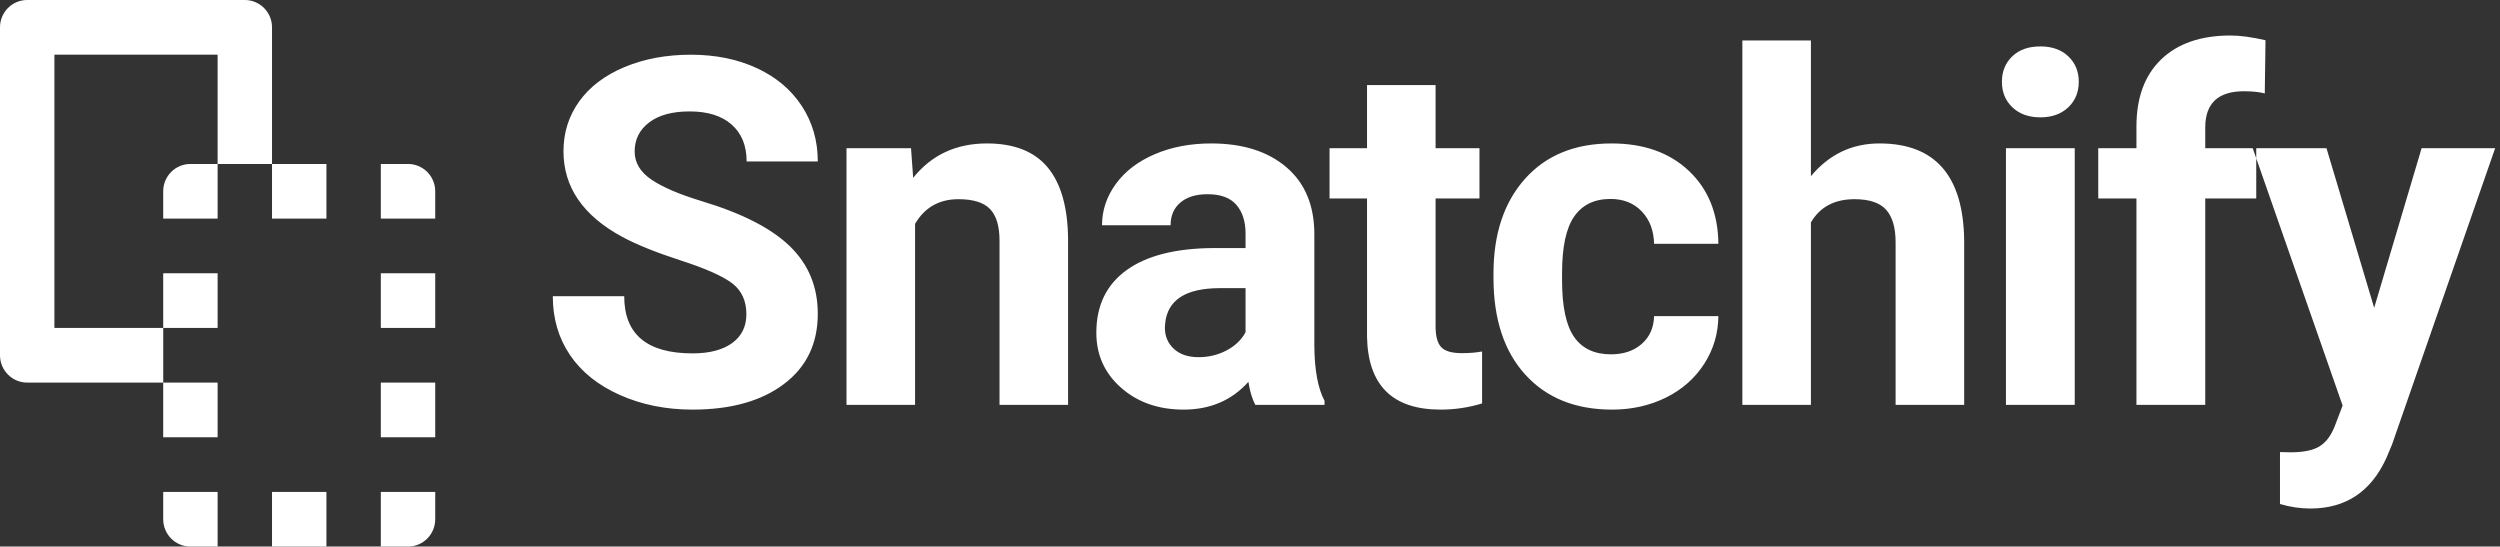 <?xml version="1.0" encoding="UTF-8" standalone="no"?>
<svg width="247px" height="54px" viewBox="0 0 247 54" version="1.1" xmlns="http://www.w3.org/2000/svg" xmlns:xlink="http://www.w3.org/1999/xlink" xmlns:sketch="http://www.bohemiancoding.com/sketch/ns">
    <rect x="0" y="0" width="247" height="54" fill="#333333" stroke="none"/>
    <!-- Generator: Sketch 3.4 (15575) - http://www.bohemiancoding.com/sketch -->
    <title>Outlines Icon</title>
    <desc>Created with Sketch.</desc>
    <defs></defs>
    <g id="Page-1" stroke="none" stroke-width="1" fill="none" fill-rule="evenodd" sketch:type="MSPage">
        <g id="Icon-Loaded" sketch:type="MSArtboardGroup" transform="translate(-389, -55)" fill="#FFFFFF">
            <g id="Logo" sketch:type="MSLayerGroup" transform="translate(337, 50)">
                <g id="Outlines-Icon" transform="translate(52, 5)" sketch:type="MSShapeGroup">
                    <g id="Copy">
                        <path d="M24.188,0 L2.688,0 C1.201,0 0,1.207 0,2.7 L0,35.1 C0,36.59 1.201,37.8 2.688,37.8 L16.125,37.8 L16.125,43.2 L21.5,43.2 L21.5,37.8 L16.128,37.8 L16.128,32.4 L21.5,32.4 L21.5,27 L16.125,27 L16.125,32.4 L5.375,32.4 L5.375,5.4 L21.5,5.4 L21.5,16.2 L26.875,16.2 L26.875,2.7 C26.875,1.21 25.674,0 24.188,0 L24.188,0 L24.188,0 Z M16.125,18.9 L16.125,21.6 L21.5,21.6 L21.5,16.2 L18.812,16.2 C17.326,16.2 16.125,17.407 16.125,18.9 L16.125,18.9 L16.125,18.9 Z M26.875,54 L32.25,54 L32.25,48.6 L26.875,48.6 L26.875,54 L26.875,54 L26.875,54 Z M26.875,21.6 L32.25,21.6 L32.25,16.2 L26.875,16.2 L26.875,21.6 L26.875,21.6 L26.875,21.6 Z M16.125,51.3 C16.125,52.79 17.326,54 18.812,54 L21.5,54 L21.5,48.6 L16.125,48.6 L16.125,51.3 L16.125,51.3 L16.125,51.3 Z M40.312,16.2 L37.625,16.2 L37.625,21.6 L43,21.6 L43,18.9 C43,17.41 41.799,16.2 40.312,16.2 L40.312,16.2 L40.312,16.2 Z M37.625,54 L40.312,54 C41.799,54 43,52.79 43,51.3 L43,48.6 L37.625,48.6 L37.625,54 L37.625,54 L37.625,54 Z M37.625,32.4 L43,32.4 L43,27 L37.625,27 L37.625,32.4 L37.625,32.4 L37.625,32.4 Z M37.625,43.2 L43,43.2 L43,37.8 L37.625,37.8 L37.625,43.2 L37.625,43.2 L37.625,43.2 Z" id="Shape"></path>
                    </g>
                    <path d="M73.742,31.047 C73.742,29.719 73.273,28.699 72.336,27.988 C71.398,27.277 69.711,26.527 67.273,25.738 C64.836,24.949 62.906,24.172 61.484,23.406 C57.609,21.312 55.672,18.492 55.672,14.945 C55.672,13.102 56.191,11.457 57.23,10.012 C58.27,8.566 59.762,7.438 61.707,6.625 C63.652,5.812 65.836,5.406 68.258,5.406 C70.695,5.406 72.867,5.848 74.773,6.73 C76.68,7.613 78.16,8.859 79.215,10.469 C80.27,12.078 80.797,13.906 80.797,15.953 L73.766,15.953 C73.766,14.391 73.273,13.176 72.289,12.309 C71.305,11.441 69.922,11.008 68.141,11.008 C66.422,11.008 65.086,11.371 64.133,12.098 C63.18,12.824 62.703,13.781 62.703,14.969 C62.703,16.078 63.262,17.008 64.379,17.758 C65.496,18.508 67.141,19.211 69.312,19.867 C73.313,21.07 76.227,22.562 78.055,24.344 C79.883,26.125 80.797,28.344 80.797,31 C80.797,33.953 79.68,36.27 77.445,37.949 C75.211,39.629 72.203,40.469 68.422,40.469 C65.797,40.469 63.406,39.988 61.25,39.027 C59.094,38.066 57.449,36.75 56.316,35.078 C55.184,33.406 54.617,31.469 54.617,29.266 L61.672,29.266 C61.672,33.031 63.922,34.914 68.422,34.914 C70.094,34.914 71.398,34.574 72.336,33.895 C73.273,33.215 73.742,32.266 73.742,31.047 L73.742,31.047 Z M90.01,14.641 L90.221,17.57 C92.034,15.305 94.464,14.172 97.51,14.172 C100.198,14.172 102.198,14.961 103.51,16.539 C104.823,18.117 105.495,20.477 105.526,23.617 L105.526,40 L98.753,40 L98.753,23.781 C98.753,22.344 98.44,21.301 97.815,20.652 C97.19,20.004 96.151,19.68 94.698,19.68 C92.792,19.68 91.362,20.492 90.409,22.117 L90.409,40 L83.635,40 L83.635,14.641 L90.01,14.641 Z M124.021,40 C123.708,39.391 123.482,38.633 123.341,37.727 C121.701,39.555 119.568,40.469 116.943,40.469 C114.458,40.469 112.4,39.75 110.767,38.312 C109.134,36.875 108.318,35.063 108.318,32.875 C108.318,30.187 109.314,28.125 111.306,26.688 C113.298,25.25 116.177,24.523 119.943,24.508 L123.06,24.508 L123.06,23.055 C123.06,21.883 122.759,20.945 122.158,20.242 C121.556,19.539 120.607,19.188 119.31,19.188 C118.169,19.188 117.275,19.461 116.626,20.008 C115.978,20.555 115.654,21.305 115.654,22.258 L108.88,22.258 C108.88,20.789 109.333,19.43 110.24,18.18 C111.146,16.93 112.427,15.949 114.083,15.238 C115.74,14.527 117.599,14.172 119.661,14.172 C122.786,14.172 125.267,14.957 127.103,16.527 C128.939,18.098 129.857,20.305 129.857,23.148 L129.857,34.141 C129.872,36.547 130.208,38.367 130.865,39.602 L130.865,40 L124.021,40 Z M118.419,35.289 C119.419,35.289 120.341,35.066 121.185,34.621 C122.029,34.176 122.654,33.578 123.06,32.828 L123.06,28.469 L120.529,28.469 C117.138,28.469 115.333,29.641 115.115,31.984 L115.091,32.383 C115.091,33.227 115.388,33.922 115.982,34.469 C116.576,35.016 117.388,35.289 118.419,35.289 L118.419,35.289 Z M141.836,8.406 L141.836,14.641 L146.172,14.641 L146.172,19.609 L141.836,19.609 L141.836,32.266 C141.836,33.203 142.016,33.875 142.375,34.281 C142.734,34.688 143.422,34.891 144.438,34.891 C145.188,34.891 145.852,34.836 146.43,34.727 L146.43,39.859 C145.102,40.266 143.734,40.469 142.328,40.469 C137.578,40.469 135.156,38.07 135.062,33.273 L135.062,19.609 L131.359,19.609 L131.359,14.641 L135.062,14.641 L135.062,8.406 L141.836,8.406 Z M159.159,35.008 C160.409,35.008 161.424,34.664 162.206,33.977 C162.987,33.289 163.393,32.375 163.424,31.234 L169.776,31.234 C169.76,32.953 169.292,34.527 168.37,35.957 C167.448,37.387 166.186,38.496 164.585,39.285 C162.983,40.074 161.214,40.469 159.276,40.469 C155.651,40.469 152.792,39.316 150.698,37.012 C148.604,34.707 147.557,31.523 147.557,27.461 L147.557,27.016 C147.557,23.109 148.596,19.992 150.674,17.664 C152.753,15.336 155.604,14.172 159.229,14.172 C162.401,14.172 164.944,15.074 166.858,16.879 C168.772,18.684 169.745,21.086 169.776,24.086 L163.424,24.086 C163.393,22.773 162.987,21.707 162.206,20.887 C161.424,20.066 160.393,19.656 159.112,19.656 C157.534,19.656 156.342,20.23 155.538,21.379 C154.733,22.527 154.331,24.391 154.331,26.969 L154.331,27.672 C154.331,30.281 154.729,32.156 155.526,33.297 C156.323,34.438 157.534,35.008 159.159,35.008 L159.159,35.008 Z M178.919,17.406 C180.716,15.25 182.974,14.172 185.693,14.172 C191.193,14.172 193.982,17.367 194.06,23.758 L194.06,40 L187.286,40 L187.286,23.945 C187.286,22.492 186.974,21.418 186.349,20.723 C185.724,20.027 184.685,19.68 183.232,19.68 C181.247,19.68 179.81,20.445 178.919,21.977 L178.919,40 L172.146,40 L172.146,4 L178.919,4 L178.919,17.406 Z M204.984,40 L198.188,40 L198.188,14.641 L204.984,14.641 L204.984,40 Z M197.789,8.078 C197.789,7.062 198.129,6.227 198.809,5.57 C199.488,4.914 200.414,4.586 201.586,4.586 C202.742,4.586 203.664,4.914 204.352,5.57 C205.039,6.227 205.383,7.062 205.383,8.078 C205.383,9.109 205.035,9.953 204.34,10.609 C203.645,11.266 202.727,11.594 201.586,11.594 C200.445,11.594 199.527,11.266 198.832,10.609 C198.137,9.953 197.789,9.109 197.789,8.078 L197.789,8.078 Z M211.081,40 L211.081,19.609 L207.307,19.609 L207.307,14.641 L211.081,14.641 L211.081,12.484 C211.081,9.641 211.897,7.434 213.53,5.863 C215.163,4.293 217.448,3.508 220.385,3.508 C221.323,3.508 222.471,3.664 223.831,3.977 L223.76,9.227 C223.198,9.086 222.51,9.016 221.698,9.016 C219.151,9.016 217.878,10.211 217.878,12.602 L217.878,14.641 L222.917,14.641 L222.917,19.609 L217.878,19.609 L217.878,40 L211.081,40 Z M234.568,30.414 L239.255,14.641 L246.521,14.641 L236.326,43.938 L235.763,45.273 C234.247,48.586 231.747,50.242 228.263,50.242 C227.279,50.242 226.279,50.094 225.263,49.797 L225.263,44.664 L226.294,44.688 C227.576,44.688 228.533,44.492 229.165,44.102 C229.798,43.711 230.294,43.063 230.654,42.156 L231.451,40.07 L222.568,14.641 L229.857,14.641 L234.568,30.414 Z" id="Snatchify"></path>
                </g>
            </g>
        </g>
    </g>
</svg>